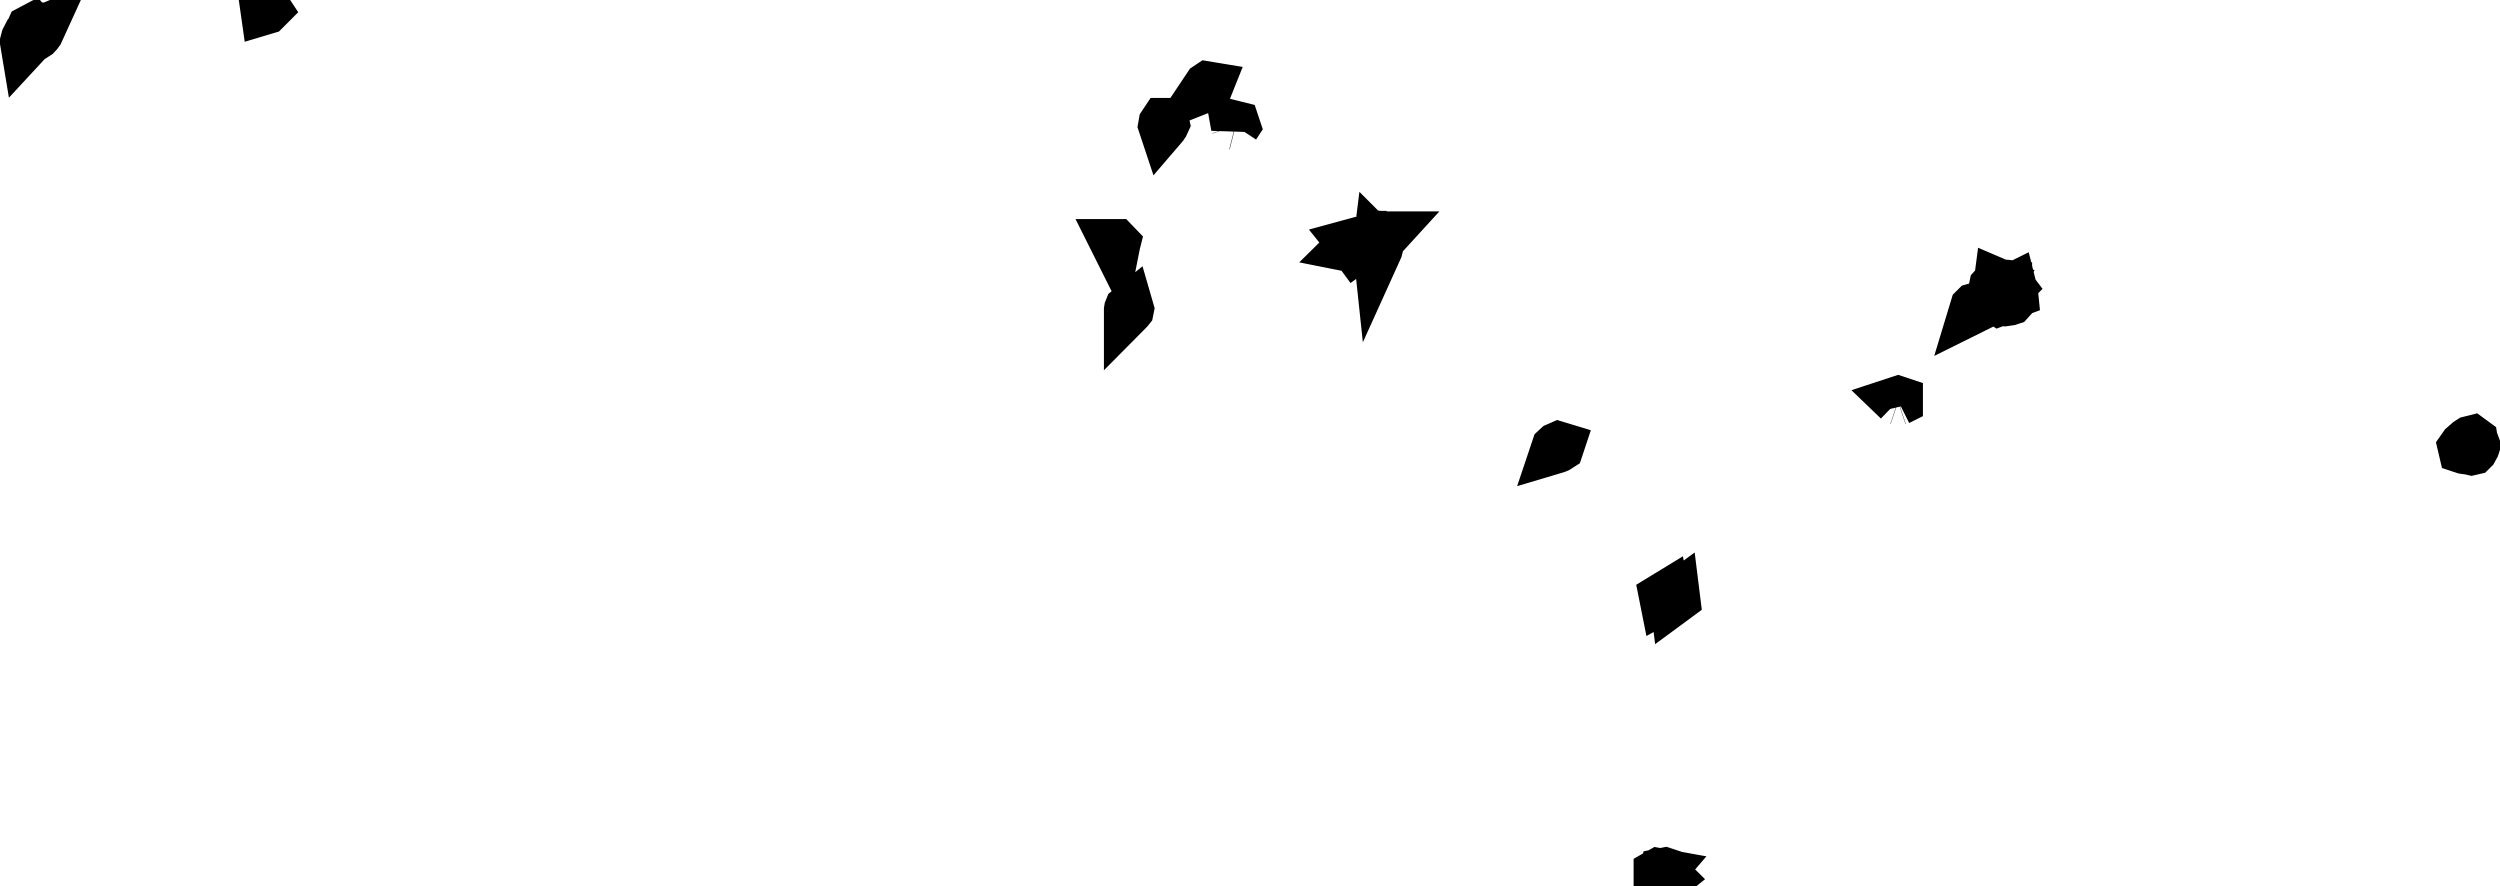 <svg xmlns="http://www.w3.org/2000/svg" viewBox="0 0 25.482 9.035"><path d="M25.212 4.523 L25.216 4.528 L25.223 4.53 L25.23 4.533 L25.233 4.541 L25.229 4.553 L25.212 4.584 L25.205 4.591 L25.192 4.594 L25.179 4.591 L25.167 4.586 L25.154 4.584 L25.132 4.584 L25.117 4.582 L25.102 4.577 L25.098 4.56 L25.11 4.543 L25.157 4.502 L25.177 4.489 L25.197 4.484 L25.212 4.495 L25.213 4.501 L25.212 4.517 L25.212 4.523 Z M20.477 2.926 L20.482 2.936 L20.491 2.94 L20.501 2.938 L20.511 2.933 L20.524 2.985 L20.525 2.995 L20.517 2.998 L20.495 2.996 L20.49 2.998 L20.492 3.009 L20.502 3.028 L20.504 3.039 L20.5 3.055 L20.491 3.065 L20.479 3.069 L20.43 3.076 L20.411 3.075 L20.401 3.063 L20.38 3.071 L20.366 3.062 L20.357 3.047 L20.347 3.036 L20.351 3.023 L20.352 3.01 L20.349 2.998 L20.339 2.988 L20.342 2.984 L20.347 2.974 L20.319 2.972 L20.312 2.957 L20.319 2.923 L20.328 2.913 L20.347 2.913 L20.364 2.908 L20.367 2.885 L20.388 2.894 L20.394 2.899 L20.404 2.893 L20.411 2.894 L20.418 2.897 L20.428 2.899 L20.453 2.898 L20.463 2.899 L20.463 2.901 L20.48 2.912 L20.483 2.913 L20.489 2.921 L20.487 2.923 L20.477 2.926 Z M13.775 2.481 L13.808 2.472 L13.822 2.477 L13.836 2.495 L13.837 2.51 L13.831 2.528 L13.82 2.536 L13.809 2.521 L13.802 2.521 L13.793 2.528 L13.782 2.527 L13.769 2.524 L13.754 2.521 L13.757 2.518 L13.76 2.516 L13.768 2.515 L13.777 2.511 L13.803 2.505 L13.809 2.498 L13.804 2.488 L13.783 2.491 L13.775 2.481 Z M14.063 2.405 L14.07 2.401 L14.078 2.402 L14.089 2.405 L14.104 2.405 L14.093 2.417 L14.077 2.429 L14.058 2.437 L14.042 2.44 L14.042 2.427 L14.043 2.417 L14.049 2.399 L14.053 2.399 L14.056 2.401 L14.063 2.405 Z M0.378 0.288 L0.368 0.305 L0.37 0.32 L0.384 0.325 L0.405 0.316 L0.4 0.327 L0.388 0.343 L0.375 0.357 L0.364 0.364 L0.35 0.359 L0.343 0.338 L0.33 0.343 L0.32 0.352 L0.266 0.439 L0.254 0.452 L0.25 0.428 L0.259 0.394 L0.275 0.363 L0.292 0.35 L0.299 0.343 L0.307 0.309 L0.312 0.298 L0.327 0.29 L0.333 0.297 L0.336 0.323 L0.338 0.313 L0.341 0.303 L0.345 0.295 L0.35 0.288 L0.359 0.282 L0.371 0.275 L0.38 0.275 L0.378 0.288 Z M16.994 8.936 L17 8.938 L17.004 8.942 L16.999 8.946 L16.988 8.946 L16.985 8.94 L16.989 8.937 L16.994 8.936 Z M16.901 8.899 L16.908 8.895 L16.919 8.897 L16.913 8.904 L16.901 8.903 L16.901 8.899 Z M16.979 8.892 L16.983 8.898 L16.978 8.901 L16.97 8.9 L16.964 8.895 L16.965 8.89 L16.97 8.889 L16.979 8.892 Z M17.065 6.112 L17.063 6.096 L17.078 6.085 L17.08 6.101 L17.065 6.112 Z M16.975 6.072 L16.978 6.088 L16.96 6.098 L16.957 6.083 L16.975 6.072 Z M15.854 4.578 L15.858 4.566 L15.871 4.554 L15.887 4.547 L15.897 4.55 L15.894 4.559 L15.88 4.568 L15.864 4.575 L15.854 4.578 Z M19.348 4.09 L19.347 4.088 L19.345 4.086 L19.344 4.085 L19.347 4.084 L19.35 4.085 L19.35 4.087 L19.348 4.088 L19.348 4.09 Z M11.502 3.167 L11.502 3.16 L11.503 3.154 L11.505 3.149 L11.51 3.145 L11.512 3.152 L11.511 3.157 L11.507 3.162 L11.502 3.167 Z M20.122 3.147 L20.125 3.137 L20.128 3.134 L20.135 3.132 L20.134 3.138 L20.132 3.142 L20.122 3.147 Z M14.043 2.548 L14.039 2.51 L14.041 2.494 L14.049 2.502 L14.052 2.514 L14.051 2.525 L14.048 2.537 L14.043 2.548 Z M11.372 2.493 L11.367 2.483 L11.373 2.483 L11.374 2.484 L11.373 2.488 L11.372 2.493 Z M12.593 1.289 L12.591 1.278 L12.595 1.279 L12.596 1.282 L12.594 1.285 L12.593 1.289 Z M11.855 1.289 L11.851 1.277 L11.854 1.26 L11.862 1.248 L11.873 1.248 L11.875 1.257 L11.869 1.27 L11.861 1.282 L11.855 1.289 Z M12.304 0.888 L12.31 0.879 L12.313 0.877 L12.319 0.878 L12.317 0.883 L12.313 0.885 L12.309 0.886 L12.304 0.888 Z M2.7 0.096 L2.708 0.089 L2.717 0.089 L2.719 0.092 L2.711 0.1 L2.701 0.103 L2.7 0.096 Z" fill="black" stroke="black" stroke-width="0.5" vector-effect="non-scaling-stroke"/></svg>